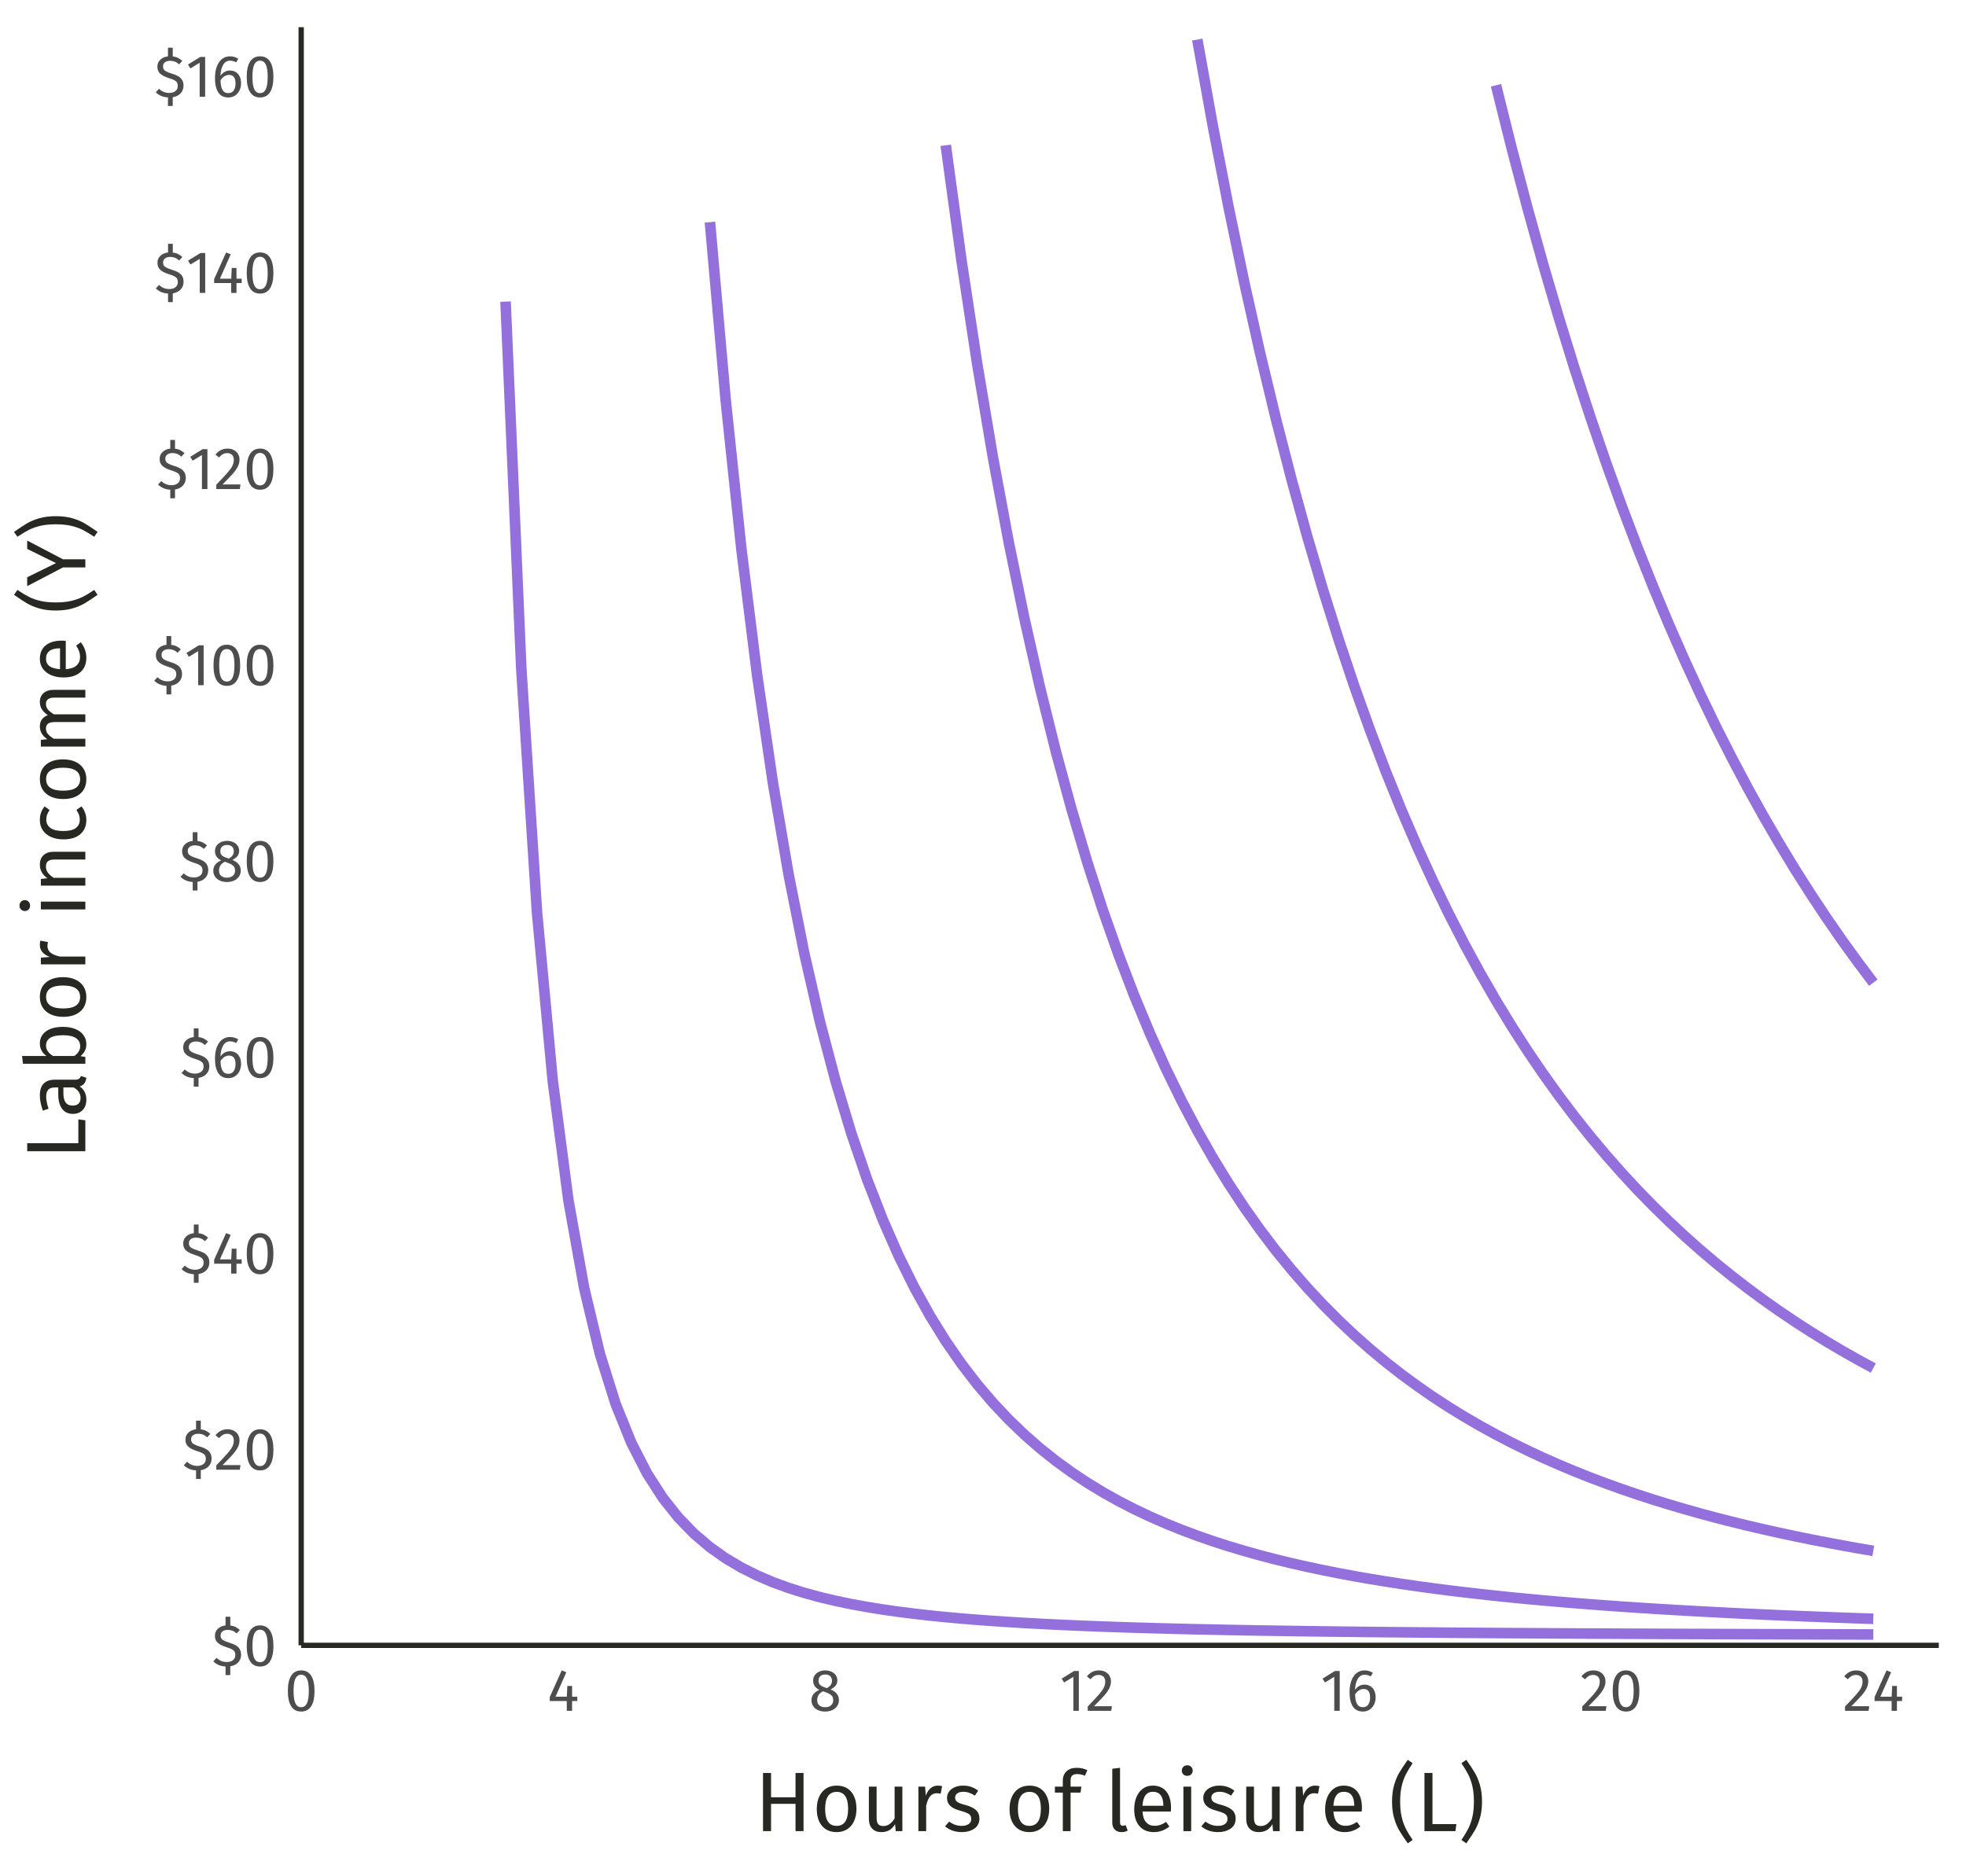 <?xml version="1.0" encoding="UTF-8"?>
<svg xmlns="http://www.w3.org/2000/svg" xmlns:xlink="http://www.w3.org/1999/xlink" width="396pt" height="378pt" viewBox="0 0 396 378" version="1.1">
<defs>
<g>
<symbol overflow="visible" id="glyph0-0">
<path style="stroke:none;" d="M 6.516 -12.602 L 6.516 4.199 L 1.477 4.199 L 1.477 -12.602 Z M 5.867 -11.977 L 2.137 -11.977 L 2.137 3.574 L 5.867 3.574 Z M 3.887 -5.41 C 4.363 -5.406 4.707 -5.281 4.914 -5.027 C 5.113 -4.77 5.215 -4.438 5.219 -4.031 C 5.215 -3.605 5.125 -3.277 4.949 -3.047 C 4.766 -2.812 4.477 -2.668 4.078 -2.617 L 4.078 -2.074 C 4.078 -1.988 4.047 -1.918 3.988 -1.867 C 3.926 -1.812 3.855 -1.785 3.781 -1.789 C 3.695 -1.785 3.625 -1.812 3.57 -1.867 C 3.508 -1.918 3.48 -1.988 3.48 -2.074 L 3.48 -3.086 C 3.902 -3.105 4.188 -3.184 4.344 -3.316 C 4.492 -3.449 4.57 -3.68 4.57 -4.008 C 4.57 -4.27 4.516 -4.473 4.414 -4.617 C 4.309 -4.762 4.117 -4.832 3.84 -4.836 C 3.605 -4.832 3.398 -4.789 3.215 -4.703 C 3.148 -4.676 3.098 -4.664 3.059 -4.668 C 2.973 -4.664 2.902 -4.691 2.852 -4.746 C 2.797 -4.797 2.77 -4.863 2.773 -4.945 C 2.77 -5.094 2.887 -5.207 3.125 -5.289 C 3.359 -5.367 3.613 -5.406 3.887 -5.41 Z M 3.781 -1.441 C 3.898 -1.441 4 -1.398 4.078 -1.32 C 4.156 -1.234 4.195 -1.137 4.199 -1.02 C 4.195 -0.891 4.156 -0.781 4.078 -0.699 C 4 -0.613 3.898 -0.574 3.781 -0.574 C 3.656 -0.574 3.559 -0.613 3.48 -0.699 C 3.398 -0.781 3.355 -0.891 3.359 -1.02 C 3.355 -1.137 3.398 -1.234 3.48 -1.32 C 3.559 -1.398 3.656 -1.441 3.781 -1.441 Z M 3.781 -1.441 "/>
</symbol>
<symbol overflow="visible" id="glyph0-1">
<path style="stroke:none;" d="M 5.891 -2.23 C 5.887 -1.621 5.695 -1.109 5.312 -0.695 C 4.926 -0.277 4.395 -0.016 3.719 0.098 L 3.719 1.859 L 2.762 1.859 L 2.762 0.133 C 1.773 0.082 0.953 -0.258 0.301 -0.898 L 0.949 -1.609 C 1.523 -1.047 2.211 -0.766 3.012 -0.77 C 3.516 -0.766 3.93 -0.891 4.254 -1.141 C 4.574 -1.387 4.734 -1.738 4.738 -2.195 C 4.734 -2.457 4.684 -2.676 4.59 -2.855 C 4.488 -3.027 4.316 -3.184 4.066 -3.324 C 3.816 -3.457 3.461 -3.598 3 -3.742 C 2.176 -3.996 1.574 -4.297 1.195 -4.648 C 0.812 -4.992 0.621 -5.465 0.625 -6.059 C 0.621 -6.617 0.816 -7.082 1.211 -7.461 C 1.602 -7.836 2.117 -8.062 2.762 -8.137 L 2.762 -9.887 L 3.719 -9.887 L 3.719 -8.125 C 4.102 -8.082 4.449 -7.988 4.758 -7.84 C 5.062 -7.691 5.355 -7.484 5.641 -7.223 L 5.004 -6.527 C 4.73 -6.781 4.445 -6.965 4.156 -7.078 C 3.859 -7.188 3.543 -7.242 3.203 -7.246 C 2.777 -7.242 2.43 -7.145 2.164 -6.953 C 1.895 -6.754 1.762 -6.473 1.766 -6.109 C 1.762 -5.875 1.809 -5.68 1.906 -5.527 C 2 -5.367 2.172 -5.223 2.422 -5.094 C 2.668 -4.957 3.035 -4.816 3.516 -4.668 C 4.02 -4.516 4.438 -4.348 4.777 -4.164 C 5.109 -3.977 5.379 -3.727 5.586 -3.418 C 5.785 -3.105 5.887 -2.711 5.891 -2.23 Z M 5.891 -2.23 "/>
</symbol>
<symbol overflow="visible" id="glyph0-2">
<path style="stroke:none;" d="M 3.348 -8.148 C 4.23 -8.145 4.902 -7.789 5.355 -7.086 C 5.809 -6.375 6.035 -5.352 6.035 -4.008 C 6.035 -2.664 5.809 -1.633 5.355 -0.922 C 4.902 -0.211 4.23 0.141 3.348 0.145 C 2.457 0.141 1.789 -0.211 1.336 -0.922 C 0.883 -1.633 0.656 -2.664 0.66 -4.008 C 0.656 -5.352 0.883 -6.375 1.336 -7.086 C 1.789 -7.789 2.457 -8.145 3.348 -8.148 Z M 3.348 -7.273 C 2.824 -7.27 2.438 -7.016 2.188 -6.504 C 1.934 -5.988 1.809 -5.156 1.812 -4.008 C 1.809 -2.855 1.934 -2.02 2.188 -1.504 C 2.438 -0.984 2.824 -0.727 3.348 -0.73 C 3.855 -0.727 4.242 -0.984 4.5 -1.504 C 4.754 -2.02 4.879 -2.855 4.883 -4.008 C 4.879 -5.148 4.754 -5.977 4.5 -6.496 C 4.242 -7.012 3.855 -7.27 3.348 -7.273 Z M 3.348 -7.273 "/>
</symbol>
<symbol overflow="visible" id="glyph0-3">
<path style="stroke:none;" d="M 2.734 -8.148 C 3.215 -8.145 3.637 -8.047 4 -7.859 C 4.363 -7.664 4.645 -7.402 4.848 -7.07 C 5.043 -6.738 5.145 -6.367 5.148 -5.953 C 5.145 -5.461 5.035 -4.992 4.816 -4.547 C 4.598 -4.098 4.258 -3.613 3.805 -3.094 C 3.344 -2.574 2.652 -1.852 1.727 -0.926 L 5.34 -0.926 L 5.207 0 L 0.469 0 L 0.469 -0.875 C 1.539 -1.984 2.297 -2.801 2.746 -3.316 C 3.195 -3.832 3.516 -4.281 3.707 -4.668 C 3.898 -5.047 3.996 -5.457 3.996 -5.902 C 3.996 -6.316 3.875 -6.645 3.637 -6.879 C 3.395 -7.113 3.074 -7.23 2.676 -7.234 C 2.344 -7.23 2.055 -7.164 1.812 -7.031 C 1.562 -6.895 1.301 -6.668 1.02 -6.359 L 0.301 -6.938 C 0.625 -7.344 0.988 -7.645 1.391 -7.848 C 1.789 -8.043 2.238 -8.145 2.734 -8.148 Z M 2.734 -8.148 "/>
</symbol>
<symbol overflow="visible" id="glyph0-4">
<path style="stroke:none;" d="M 6.023 -2.855 L 6.023 -1.98 L 4.98 -1.98 L 4.98 0 L 3.91 0 L 3.91 -1.98 L 0.48 -1.98 L 0.48 -2.773 L 2.891 -8.148 L 3.816 -7.766 L 1.645 -2.855 L 3.926 -2.855 L 4.02 -5.016 L 4.98 -5.016 L 4.98 -2.855 Z M 6.023 -2.855 "/>
</symbol>
<symbol overflow="visible" id="glyph0-5">
<path style="stroke:none;" d="M 3.695 -5.281 C 4.102 -5.277 4.473 -5.184 4.812 -4.992 C 5.145 -4.797 5.414 -4.508 5.613 -4.125 C 5.812 -3.742 5.91 -3.273 5.914 -2.723 C 5.91 -2.152 5.797 -1.648 5.57 -1.215 C 5.34 -0.777 5.031 -0.441 4.648 -0.207 C 4.258 0.027 3.828 0.141 3.359 0.145 C 2.422 0.141 1.738 -0.203 1.309 -0.895 C 0.871 -1.586 0.656 -2.543 0.66 -3.77 C 0.656 -4.637 0.777 -5.402 1.023 -6.062 C 1.266 -6.723 1.617 -7.234 2.074 -7.602 C 2.531 -7.961 3.07 -8.145 3.695 -8.148 C 4.301 -8.145 4.852 -7.98 5.352 -7.656 L 4.922 -6.926 C 4.543 -7.156 4.129 -7.27 3.684 -7.273 C 3.105 -7.27 2.648 -6.996 2.316 -6.445 C 1.977 -5.891 1.793 -5.148 1.766 -4.223 C 2.258 -4.926 2.902 -5.277 3.695 -5.281 Z M 3.359 -0.73 C 3.82 -0.727 4.176 -0.902 4.426 -1.258 C 4.672 -1.609 4.797 -2.086 4.801 -2.688 C 4.797 -3.828 4.367 -4.398 3.504 -4.402 C 3.152 -4.398 2.828 -4.301 2.531 -4.109 C 2.234 -3.91 1.98 -3.641 1.777 -3.301 C 1.797 -2.418 1.934 -1.77 2.188 -1.355 C 2.438 -0.934 2.828 -0.727 3.359 -0.73 Z M 3.359 -0.73 "/>
</symbol>
<symbol overflow="visible" id="glyph0-6">
<path style="stroke:none;" d="M 4.379 -4.309 C 5.504 -3.848 6.07 -3.129 6.07 -2.148 C 6.07 -1.707 5.949 -1.312 5.715 -0.965 C 5.477 -0.617 5.148 -0.344 4.727 -0.148 C 4.301 0.047 3.82 0.141 3.289 0.145 C 2.742 0.141 2.262 0.047 1.848 -0.145 C 1.426 -0.336 1.105 -0.605 0.879 -0.949 C 0.652 -1.293 0.539 -1.684 0.539 -2.125 C 0.539 -2.617 0.672 -3.031 0.941 -3.371 C 1.207 -3.703 1.602 -3.984 2.125 -4.211 C 1.699 -4.426 1.383 -4.688 1.18 -4.996 C 0.973 -5.305 0.871 -5.668 0.875 -6.086 C 0.871 -6.512 0.984 -6.883 1.215 -7.199 C 1.441 -7.508 1.742 -7.742 2.117 -7.906 C 2.484 -8.062 2.883 -8.145 3.312 -8.148 C 3.727 -8.145 4.121 -8.066 4.492 -7.918 C 4.863 -7.762 5.164 -7.535 5.398 -7.23 C 5.625 -6.922 5.742 -6.551 5.746 -6.121 C 5.742 -5.719 5.629 -5.375 5.41 -5.086 C 5.184 -4.797 4.84 -4.535 4.379 -4.309 Z M 3.312 -7.32 C 2.891 -7.316 2.562 -7.211 2.32 -6.996 C 2.078 -6.777 1.957 -6.469 1.957 -6.07 C 1.957 -5.688 2.074 -5.395 2.309 -5.195 C 2.543 -4.992 2.922 -4.809 3.445 -4.645 L 3.648 -4.57 C 4.004 -4.777 4.262 -4.996 4.426 -5.23 C 4.582 -5.461 4.664 -5.746 4.668 -6.086 C 4.664 -6.457 4.547 -6.758 4.312 -6.984 C 4.078 -7.207 3.742 -7.316 3.312 -7.32 Z M 3.301 -0.73 C 3.793 -0.727 4.188 -0.855 4.48 -1.113 C 4.773 -1.371 4.922 -1.711 4.922 -2.137 C 4.922 -2.422 4.863 -2.664 4.754 -2.859 C 4.637 -3.055 4.457 -3.227 4.211 -3.379 C 3.961 -3.523 3.613 -3.672 3.168 -3.828 L 2.867 -3.938 C 2.465 -3.742 2.172 -3.5 1.98 -3.211 C 1.785 -2.918 1.688 -2.555 1.691 -2.125 C 1.688 -1.684 1.832 -1.34 2.121 -1.098 C 2.41 -0.848 2.801 -0.727 3.301 -0.73 Z M 3.301 -0.73 "/>
</symbol>
<symbol overflow="visible" id="glyph0-7">
<path style="stroke:none;" d="M 3.875 -8.027 L 3.875 0 L 2.773 0 L 2.773 -6.852 L 0.898 -5.711 L 0.422 -6.492 L 2.902 -8.027 Z M 3.875 -8.027 "/>
</symbol>
<symbol overflow="visible" id="glyph1-0">
<path style="stroke:none;" d="M 9.23 -17.852 L 9.23 5.949 L 2.09 5.949 L 2.09 -17.852 Z M 8.312 -16.965 L 3.027 -16.965 L 3.027 5.066 L 8.312 5.066 Z M 5.508 -7.668 C 6.188 -7.664 6.672 -7.48 6.961 -7.121 C 7.25 -6.754 7.395 -6.285 7.395 -5.711 C 7.395 -5.109 7.266 -4.645 7.012 -4.316 C 6.754 -3.984 6.344 -3.781 5.781 -3.707 L 5.781 -2.941 C 5.777 -2.816 5.734 -2.715 5.652 -2.641 C 5.562 -2.566 5.465 -2.531 5.355 -2.531 C 5.238 -2.531 5.137 -2.566 5.055 -2.641 C 4.969 -2.715 4.926 -2.816 4.93 -2.941 L 4.93 -4.367 C 5.527 -4.398 5.938 -4.512 6.152 -4.699 C 6.367 -4.887 6.473 -5.211 6.477 -5.68 C 6.473 -6.047 6.398 -6.336 6.254 -6.543 C 6.105 -6.746 5.836 -6.848 5.441 -6.852 C 5.109 -6.848 4.812 -6.785 4.555 -6.664 C 4.461 -6.625 4.391 -6.609 4.336 -6.613 C 4.211 -6.609 4.109 -6.645 4.035 -6.723 C 3.961 -6.793 3.926 -6.887 3.926 -7.004 C 3.926 -7.215 4.09 -7.379 4.426 -7.496 C 4.758 -7.605 5.121 -7.664 5.508 -7.668 Z M 5.355 -2.039 C 5.523 -2.039 5.664 -1.98 5.777 -1.867 C 5.891 -1.754 5.945 -1.613 5.949 -1.445 C 5.945 -1.262 5.891 -1.109 5.777 -0.992 C 5.664 -0.871 5.523 -0.812 5.355 -0.816 C 5.184 -0.812 5.039 -0.871 4.93 -0.992 C 4.812 -1.109 4.758 -1.262 4.762 -1.445 C 4.758 -1.613 4.812 -1.754 4.93 -1.867 C 5.039 -1.98 5.184 -2.039 5.355 -2.039 Z M 5.355 -2.039 "/>
</symbol>
<symbol overflow="visible" id="glyph1-1">
<path style="stroke:none;" d="M 8.246 0 L 8.246 -5.492 L 3.316 -5.492 L 3.316 0 L 1.699 0 L 1.699 -11.715 L 3.316 -11.715 L 3.316 -6.816 L 8.246 -6.816 L 8.246 -11.715 L 9.859 -11.715 L 9.859 0 Z M 8.246 0 "/>
</symbol>
<symbol overflow="visible" id="glyph1-2">
<path style="stroke:none;" d="M 4.98 -9.164 C 6.238 -9.164 7.215 -8.742 7.914 -7.906 C 8.609 -7.062 8.957 -5.926 8.961 -4.488 C 8.957 -3.559 8.801 -2.738 8.484 -2.031 C 8.164 -1.32 7.703 -0.77 7.105 -0.383 C 6.5 0.008 5.785 0.199 4.965 0.203 C 3.703 0.199 2.723 -0.219 2.023 -1.055 C 1.316 -1.891 0.965 -3.027 0.969 -4.473 C 0.965 -5.395 1.125 -6.215 1.445 -6.926 C 1.762 -7.633 2.219 -8.18 2.82 -8.574 C 3.418 -8.965 4.141 -9.164 4.98 -9.164 Z M 4.98 -7.906 C 3.426 -7.902 2.648 -6.758 2.652 -4.473 C 2.648 -2.191 3.418 -1.055 4.965 -1.055 C 6.504 -1.055 7.277 -2.199 7.277 -4.488 C 7.277 -6.766 6.512 -7.902 4.98 -7.906 Z M 4.98 -7.906 "/>
</symbol>
<symbol overflow="visible" id="glyph1-3">
<path style="stroke:none;" d="M 8.277 0 L 6.938 0 L 6.816 -1.395 C 6.473 -0.84 6.082 -0.434 5.645 -0.18 C 5.199 0.074 4.66 0.199 4.027 0.203 C 3.242 0.199 2.633 -0.035 2.191 -0.508 C 1.75 -0.98 1.527 -1.656 1.531 -2.531 L 1.531 -8.961 L 3.094 -8.961 L 3.094 -2.703 C 3.094 -2.086 3.199 -1.652 3.414 -1.402 C 3.629 -1.145 3.98 -1.02 4.473 -1.02 C 5.34 -1.02 6.09 -1.535 6.715 -2.566 L 6.715 -8.961 L 8.277 -8.961 Z M 8.277 0 "/>
</symbol>
<symbol overflow="visible" id="glyph1-4">
<path style="stroke:none;" d="M 5.508 -9.164 C 5.824 -9.164 6.117 -9.129 6.391 -9.062 L 6.102 -7.531 C 5.828 -7.594 5.57 -7.629 5.32 -7.633 C 4.766 -7.629 4.316 -7.426 3.977 -7.02 C 3.637 -6.613 3.371 -5.977 3.18 -5.117 L 3.18 0 L 1.613 0 L 1.613 -8.961 L 2.957 -8.961 L 3.109 -7.141 C 3.348 -7.809 3.672 -8.312 4.078 -8.652 C 4.484 -8.992 4.961 -9.164 5.508 -9.164 Z M 5.508 -9.164 "/>
</symbol>
<symbol overflow="visible" id="glyph1-5">
<path style="stroke:none;" d="M 4.047 -9.164 C 4.656 -9.164 5.207 -9.078 5.695 -8.906 C 6.18 -8.734 6.645 -8.48 7.09 -8.145 L 6.426 -7.156 C 6.016 -7.414 5.629 -7.609 5.262 -7.734 C 4.895 -7.859 4.504 -7.922 4.098 -7.922 C 3.582 -7.922 3.18 -7.816 2.891 -7.605 C 2.594 -7.395 2.449 -7.109 2.449 -6.75 C 2.449 -6.383 2.586 -6.098 2.863 -5.898 C 3.141 -5.691 3.641 -5.492 4.367 -5.305 C 5.359 -5.051 6.105 -4.711 6.602 -4.281 C 7.094 -3.848 7.34 -3.258 7.344 -2.516 C 7.34 -1.629 6.996 -0.957 6.312 -0.492 C 5.625 -0.031 4.793 0.199 3.809 0.203 C 2.449 0.199 1.32 -0.188 0.426 -0.969 L 1.258 -1.922 C 2.016 -1.344 2.855 -1.055 3.773 -1.055 C 4.359 -1.055 4.824 -1.176 5.176 -1.418 C 5.52 -1.66 5.695 -1.992 5.695 -2.414 C 5.695 -2.719 5.633 -2.965 5.508 -3.152 C 5.383 -3.34 5.164 -3.504 4.859 -3.645 C 4.551 -3.785 4.105 -3.934 3.52 -4.098 C 2.562 -4.344 1.875 -4.68 1.453 -5.102 C 1.027 -5.52 0.812 -6.051 0.816 -6.699 C 0.812 -7.16 0.953 -7.582 1.23 -7.965 C 1.508 -8.34 1.891 -8.637 2.387 -8.848 C 2.879 -9.059 3.434 -9.164 4.047 -9.164 Z M 4.047 -9.164 "/>
</symbol>
<symbol overflow="visible" id="glyph1-6">
<path style="stroke:none;" d=""/>
</symbol>
<symbol overflow="visible" id="glyph1-7">
<path style="stroke:none;" d="M 4.656 -11.492 C 4.18 -11.488 3.84 -11.383 3.637 -11.176 C 3.43 -10.965 3.328 -10.641 3.332 -10.199 L 3.332 -8.961 L 5.508 -8.961 L 5.34 -7.754 L 3.332 -7.754 L 3.332 0 L 1.77 0 L 1.77 -7.754 L 0.172 -7.754 L 0.172 -8.961 L 1.77 -8.961 L 1.77 -10.184 C 1.77 -10.953 2.016 -11.57 2.508 -12.043 C 3 -12.512 3.688 -12.75 4.574 -12.75 C 4.977 -12.75 5.34 -12.711 5.668 -12.637 C 5.988 -12.562 6.34 -12.445 6.715 -12.289 L 6.223 -11.152 C 5.711 -11.375 5.188 -11.488 4.656 -11.492 Z M 4.656 -11.492 "/>
</symbol>
<symbol overflow="visible" id="glyph1-8">
<path style="stroke:none;" d="M 3.398 0.203 C 2.82 0.199 2.363 0.031 2.031 -0.312 C 1.695 -0.656 1.527 -1.145 1.531 -1.77 L 1.531 -12.562 L 3.094 -12.75 L 3.094 -1.801 C 3.094 -1.551 3.133 -1.371 3.219 -1.258 C 3.301 -1.145 3.449 -1.09 3.656 -1.09 C 3.867 -1.09 4.059 -1.121 4.234 -1.191 L 4.641 -0.102 C 4.266 0.102 3.852 0.199 3.398 0.203 Z M 3.398 0.203 "/>
</symbol>
<symbol overflow="visible" id="glyph1-9">
<path style="stroke:none;" d="M 8.383 -4.742 C 8.379 -4.477 8.367 -4.211 8.348 -3.945 L 2.637 -3.945 C 2.703 -2.953 2.949 -2.227 3.383 -1.766 C 3.809 -1.297 4.367 -1.066 5.051 -1.07 C 5.48 -1.066 5.875 -1.129 6.238 -1.258 C 6.598 -1.379 6.977 -1.578 7.379 -1.852 L 8.059 -0.918 C 7.102 -0.172 6.059 0.199 4.93 0.203 C 3.68 0.199 2.707 -0.207 2.012 -1.02 C 1.312 -1.832 0.965 -2.953 0.969 -4.387 C 0.965 -5.312 1.117 -6.137 1.418 -6.859 C 1.719 -7.574 2.148 -8.137 2.711 -8.551 C 3.27 -8.957 3.93 -9.164 4.691 -9.164 C 5.879 -9.164 6.793 -8.77 7.43 -7.988 C 8.062 -7.203 8.379 -6.121 8.383 -4.742 Z M 6.836 -5.203 C 6.832 -6.086 6.656 -6.758 6.309 -7.223 C 5.953 -7.688 5.426 -7.922 4.727 -7.922 C 3.441 -7.922 2.746 -6.98 2.637 -5.102 L 6.836 -5.102 Z M 6.836 -5.203 "/>
</symbol>
<symbol overflow="visible" id="glyph1-10">
<path style="stroke:none;" d="M 3.18 -8.961 L 3.18 0 L 1.613 0 L 1.613 -8.961 Z M 2.379 -13.262 C 2.707 -13.258 2.973 -13.156 3.176 -12.953 C 3.379 -12.746 3.48 -12.492 3.484 -12.188 C 3.48 -11.883 3.379 -11.629 3.176 -11.434 C 2.973 -11.23 2.707 -11.133 2.379 -11.137 C 2.059 -11.133 1.797 -11.23 1.598 -11.434 C 1.391 -11.629 1.289 -11.883 1.293 -12.188 C 1.289 -12.492 1.391 -12.746 1.598 -12.953 C 1.797 -13.156 2.059 -13.258 2.379 -13.262 Z M 2.379 -13.262 "/>
</symbol>
<symbol overflow="visible" id="glyph1-11">
<path style="stroke:none;" d="M 4.828 -13.684 C 4.238 -12.809 3.77 -12.031 3.426 -11.348 C 3.078 -10.66 2.805 -9.879 2.609 -9.008 C 2.406 -8.133 2.309 -7.113 2.312 -5.949 C 2.309 -4.789 2.406 -3.777 2.609 -2.906 C 2.805 -2.031 3.078 -1.246 3.426 -0.551 C 3.77 0.145 4.238 0.922 4.828 1.785 L 3.844 2.465 C 3.094 1.398 2.516 0.527 2.113 -0.16 C 1.711 -0.844 1.371 -1.668 1.094 -2.625 C 0.816 -3.582 0.68 -4.688 0.68 -5.949 C 0.68 -7.203 0.816 -8.312 1.094 -9.273 C 1.371 -10.23 1.711 -11.051 2.113 -11.738 C 2.516 -12.418 3.094 -13.293 3.844 -14.363 Z M 4.828 -13.684 "/>
</symbol>
<symbol overflow="visible" id="glyph1-12">
<path style="stroke:none;" d="M 3.316 -11.715 L 3.316 -1.41 L 8.125 -1.41 L 7.938 0 L 1.699 0 L 1.699 -11.715 Z M 3.316 -11.715 "/>
</symbol>
<symbol overflow="visible" id="glyph1-13">
<path style="stroke:none;" d="M 1.664 -14.363 C 2.414 -13.293 2.988 -12.418 3.391 -11.738 C 3.793 -11.051 4.133 -10.23 4.41 -9.273 C 4.688 -8.312 4.828 -7.203 4.828 -5.949 C 4.828 -4.688 4.688 -3.582 4.41 -2.625 C 4.133 -1.668 3.793 -0.844 3.391 -0.16 C 2.988 0.527 2.414 1.398 1.664 2.465 L 0.68 1.785 C 1.266 0.922 1.73 0.145 2.082 -0.551 C 2.426 -1.246 2.699 -2.031 2.898 -2.906 C 3.094 -3.777 3.191 -4.789 3.195 -5.949 C 3.191 -7.113 3.094 -8.133 2.898 -9.008 C 2.699 -9.879 2.426 -10.66 2.082 -11.348 C 1.73 -12.031 1.266 -12.809 0.68 -13.684 Z M 1.664 -14.363 "/>
</symbol>
<symbol overflow="visible" id="glyph2-0">
<path style="stroke:none;" d="M -17.852 -9.23 L 5.949 -9.23 L 5.949 -2.09 L -17.852 -2.09 Z M -16.965 -8.312 L -16.965 -3.027 L 5.066 -3.027 L 5.066 -8.312 Z M -7.668 -5.508 C -7.664 -6.188 -7.48 -6.672 -7.121 -6.961 C -6.754 -7.25 -6.285 -7.395 -5.711 -7.395 C -5.109 -7.395 -4.645 -7.266 -4.316 -7.012 C -3.984 -6.754 -3.781 -6.344 -3.707 -5.781 L -2.941 -5.781 C -2.816 -5.777 -2.715 -5.734 -2.641 -5.652 C -2.566 -5.562 -2.531 -5.465 -2.531 -5.355 C -2.531 -5.238 -2.566 -5.137 -2.641 -5.055 C -2.715 -4.969 -2.816 -4.926 -2.941 -4.93 L -4.367 -4.93 C -4.398 -5.527 -4.512 -5.938 -4.699 -6.152 C -4.887 -6.367 -5.211 -6.473 -5.68 -6.477 C -6.047 -6.473 -6.336 -6.398 -6.543 -6.254 C -6.746 -6.105 -6.848 -5.836 -6.852 -5.441 C -6.848 -5.109 -6.785 -4.812 -6.664 -4.555 C -6.625 -4.461 -6.609 -4.391 -6.613 -4.336 C -6.609 -4.211 -6.645 -4.109 -6.723 -4.035 C -6.793 -3.961 -6.887 -3.926 -7.004 -3.926 C -7.215 -3.926 -7.379 -4.09 -7.496 -4.426 C -7.605 -4.758 -7.664 -5.121 -7.668 -5.508 Z M -2.039 -5.355 C -2.039 -5.523 -1.98 -5.664 -1.867 -5.777 C -1.754 -5.891 -1.613 -5.945 -1.445 -5.949 C -1.262 -5.945 -1.109 -5.891 -0.992 -5.777 C -0.871 -5.664 -0.812 -5.523 -0.816 -5.355 C -0.812 -5.184 -0.871 -5.039 -0.992 -4.93 C -1.109 -4.812 -1.262 -4.758 -1.445 -4.762 C -1.613 -4.758 -1.754 -4.812 -1.867 -4.93 C -1.98 -5.039 -2.039 -5.184 -2.039 -5.355 Z M -2.039 -5.355 "/>
</symbol>
<symbol overflow="visible" id="glyph2-1">
<path style="stroke:none;" d="M -11.715 -3.316 L -1.41 -3.316 L -1.41 -8.125 L 0 -7.938 L 0 -1.699 L -11.715 -1.699 Z M -11.715 -3.316 "/>
</symbol>
<symbol overflow="visible" id="glyph2-2">
<path style="stroke:none;" d="M -2.09 -7.648 C -1.727 -7.645 -1.457 -7.707 -1.281 -7.836 C -1.105 -7.957 -0.973 -8.145 -0.883 -8.398 L 0.203 -8.039 C 0.145 -7.574 0.016 -7.199 -0.188 -6.918 C -0.391 -6.633 -0.707 -6.422 -1.141 -6.289 C -0.246 -5.688 0.199 -4.801 0.203 -3.621 C 0.199 -2.738 -0.047 -2.039 -0.543 -1.531 C -1.039 -1.016 -1.691 -0.762 -2.5 -0.766 C -3.449 -0.762 -4.18 -1.105 -4.691 -1.793 C -5.199 -2.477 -5.453 -3.449 -5.457 -4.711 L -5.457 -6.086 L -6.121 -6.086 C -6.75 -6.082 -7.203 -5.93 -7.477 -5.625 C -7.75 -5.32 -7.887 -4.848 -7.887 -4.215 C -7.887 -3.555 -7.727 -2.75 -7.41 -1.801 L -8.551 -1.41 C -8.957 -2.52 -9.164 -3.551 -9.164 -4.504 C -9.164 -5.555 -8.906 -6.344 -8.391 -6.867 C -7.875 -7.387 -7.141 -7.645 -6.188 -7.648 Z M -0.969 -3.977 C -0.965 -4.871 -1.43 -5.574 -2.363 -6.086 L -4.422 -6.086 L -4.422 -4.914 C -4.418 -3.254 -3.805 -2.426 -2.586 -2.43 C -2.047 -2.426 -1.645 -2.555 -1.375 -2.82 C -1.102 -3.078 -0.965 -3.465 -0.969 -3.977 Z M -0.969 -3.977 "/>
</symbol>
<symbol overflow="visible" id="glyph2-3">
<path style="stroke:none;" d="M -9.164 -5.711 C -9.164 -6.73 -8.75 -7.539 -7.93 -8.141 C -7.105 -8.738 -5.961 -9.039 -4.488 -9.043 C -3.559 -9.039 -2.738 -8.898 -2.031 -8.617 C -1.32 -8.332 -0.77 -7.926 -0.383 -7.395 C 0.008 -6.863 0.199 -6.238 0.203 -5.523 C 0.199 -4.582 -0.195 -3.789 -0.984 -3.145 L 0 -2.992 L 0 -1.613 L -12.562 -1.613 L -12.75 -3.18 L -7.836 -3.18 C -8.719 -3.824 -9.164 -4.668 -9.164 -5.711 Z M -1.035 -5.152 C -1.031 -5.84 -1.312 -6.383 -1.875 -6.773 C -2.438 -7.164 -3.309 -7.359 -4.488 -7.359 C -5.699 -7.359 -6.574 -7.176 -7.113 -6.816 C -7.652 -6.449 -7.922 -5.934 -7.922 -5.27 C -7.922 -4.473 -7.457 -3.777 -6.527 -3.18 L -2.242 -3.18 C -1.867 -3.414 -1.574 -3.707 -1.359 -4.055 C -1.141 -4.398 -1.031 -4.762 -1.035 -5.152 Z M -1.035 -5.152 "/>
</symbol>
<symbol overflow="visible" id="glyph2-4">
<path style="stroke:none;" d="M -9.164 -4.98 C -9.164 -6.238 -8.742 -7.215 -7.906 -7.914 C -7.062 -8.609 -5.926 -8.957 -4.488 -8.961 C -3.559 -8.957 -2.738 -8.801 -2.031 -8.484 C -1.32 -8.164 -0.77 -7.703 -0.383 -7.105 C 0.008 -6.5 0.199 -5.785 0.203 -4.965 C 0.199 -3.703 -0.219 -2.723 -1.055 -2.023 C -1.891 -1.316 -3.027 -0.965 -4.473 -0.969 C -5.395 -0.965 -6.215 -1.125 -6.926 -1.445 C -7.633 -1.762 -8.18 -2.219 -8.574 -2.82 C -8.965 -3.418 -9.164 -4.141 -9.164 -4.98 Z M -7.906 -4.98 C -7.902 -3.426 -6.758 -2.648 -4.473 -2.652 C -2.191 -2.648 -1.055 -3.418 -1.055 -4.965 C -1.055 -6.504 -2.199 -7.277 -4.488 -7.277 C -6.766 -7.277 -7.902 -6.512 -7.906 -4.98 Z M -7.906 -4.98 "/>
</symbol>
<symbol overflow="visible" id="glyph2-5">
<path style="stroke:none;" d="M -9.164 -5.508 C -9.164 -5.824 -9.129 -6.117 -9.062 -6.391 L -7.531 -6.102 C -7.594 -5.828 -7.629 -5.57 -7.633 -5.32 C -7.629 -4.766 -7.426 -4.316 -7.02 -3.977 C -6.613 -3.637 -5.977 -3.371 -5.117 -3.18 L 0 -3.18 L 0 -1.613 L -8.961 -1.613 L -8.961 -2.957 L -7.141 -3.109 C -7.809 -3.348 -8.312 -3.672 -8.652 -4.078 C -8.992 -4.484 -9.164 -4.961 -9.164 -5.508 Z M -9.164 -5.508 "/>
</symbol>
<symbol overflow="visible" id="glyph2-6">
<path style="stroke:none;" d=""/>
</symbol>
<symbol overflow="visible" id="glyph2-7">
<path style="stroke:none;" d="M -8.961 -3.18 L 0 -3.18 L 0 -1.613 L -8.961 -1.613 Z M -13.262 -2.379 C -13.258 -2.707 -13.156 -2.973 -12.953 -3.176 C -12.746 -3.379 -12.492 -3.48 -12.188 -3.484 C -11.883 -3.48 -11.629 -3.379 -11.434 -3.176 C -11.23 -2.973 -11.133 -2.707 -11.137 -2.379 C -11.133 -2.059 -11.23 -1.797 -11.434 -1.598 C -11.629 -1.391 -11.883 -1.289 -12.188 -1.293 C -12.492 -1.289 -12.746 -1.391 -12.953 -1.598 C -13.156 -1.797 -13.258 -2.059 -13.262 -2.379 Z M -13.262 -2.379 "/>
</symbol>
<symbol overflow="visible" id="glyph2-8">
<path style="stroke:none;" d="M -9.164 -5.832 C -9.164 -6.645 -8.918 -7.281 -8.43 -7.742 C -7.941 -8.199 -7.273 -8.43 -6.426 -8.434 L 0 -8.434 L 0 -6.867 L -6.203 -6.867 C -6.836 -6.867 -7.285 -6.746 -7.547 -6.508 C -7.805 -6.27 -7.934 -5.918 -7.938 -5.457 C -7.934 -4.977 -7.797 -4.559 -7.527 -4.199 C -7.254 -3.836 -6.863 -3.496 -6.359 -3.18 L 0 -3.18 L 0 -1.613 L -8.961 -1.613 L -8.961 -2.957 L -7.633 -3.094 C -8.105 -3.41 -8.48 -3.801 -8.754 -4.273 C -9.027 -4.742 -9.164 -5.262 -9.164 -5.832 Z M -9.164 -5.832 "/>
</symbol>
<symbol overflow="visible" id="glyph2-9">
<path style="stroke:none;" d="M -9.164 -4.879 C -9.164 -5.41 -9.086 -5.898 -8.934 -6.34 C -8.777 -6.781 -8.531 -7.207 -8.195 -7.617 L -7.207 -6.867 C -7.434 -6.547 -7.598 -6.238 -7.707 -5.941 C -7.812 -5.641 -7.867 -5.309 -7.871 -4.945 C -7.867 -4.219 -7.578 -3.652 -7.004 -3.254 C -6.422 -2.848 -5.566 -2.648 -4.438 -2.652 C -3.301 -2.648 -2.465 -2.848 -1.93 -3.246 C -1.387 -3.645 -1.117 -4.211 -1.121 -4.945 C -1.117 -5.297 -1.172 -5.617 -1.281 -5.914 C -1.387 -6.207 -1.559 -6.539 -1.801 -6.902 L -0.781 -7.617 C -0.125 -6.797 0.199 -5.883 0.203 -4.879 C 0.199 -3.664 -0.207 -2.707 -1.02 -2.012 C -1.832 -1.312 -2.957 -0.965 -4.402 -0.969 C -5.352 -0.965 -6.188 -1.125 -6.902 -1.445 C -7.613 -1.762 -8.168 -2.211 -8.566 -2.797 C -8.965 -3.375 -9.164 -4.07 -9.164 -4.879 Z M -9.164 -4.879 "/>
</symbol>
<symbol overflow="visible" id="glyph2-10">
<path style="stroke:none;" d="M -9.164 -10.609 C -9.164 -11.344 -8.914 -11.934 -8.422 -12.375 C -7.926 -12.816 -7.262 -13.035 -6.426 -13.039 L 0 -13.039 L 0 -11.477 L -6.203 -11.477 C -7.355 -11.473 -7.934 -11.055 -7.938 -10.219 C -7.934 -9.773 -7.805 -9.398 -7.555 -9.094 C -7.297 -8.789 -6.898 -8.461 -6.359 -8.109 L 0 -8.109 L 0 -6.547 L -6.203 -6.547 C -7.355 -6.543 -7.934 -6.125 -7.938 -5.285 C -7.934 -4.832 -7.805 -4.449 -7.547 -4.145 C -7.285 -3.836 -6.887 -3.516 -6.359 -3.18 L 0 -3.18 L 0 -1.613 L -8.961 -1.613 L -8.961 -2.957 L -7.648 -3.094 C -8.656 -3.762 -9.164 -4.621 -9.164 -5.68 C -9.164 -6.23 -9.02 -6.703 -8.738 -7.098 C -8.449 -7.484 -8.055 -7.766 -7.547 -7.938 C -8.066 -8.285 -8.465 -8.672 -8.746 -9.102 C -9.023 -9.523 -9.164 -10.027 -9.164 -10.609 Z M -9.164 -10.609 "/>
</symbol>
<symbol overflow="visible" id="glyph2-11">
<path style="stroke:none;" d="M -4.742 -8.383 C -4.477 -8.379 -4.211 -8.367 -3.945 -8.348 L -3.945 -2.637 C -2.953 -2.703 -2.227 -2.949 -1.766 -3.383 C -1.297 -3.809 -1.066 -4.367 -1.07 -5.051 C -1.066 -5.48 -1.129 -5.875 -1.258 -6.238 C -1.379 -6.598 -1.578 -6.977 -1.852 -7.379 L -0.918 -8.059 C -0.172 -7.102 0.199 -6.059 0.203 -4.93 C 0.199 -3.68 -0.207 -2.707 -1.02 -2.012 C -1.832 -1.312 -2.953 -0.965 -4.387 -0.969 C -5.312 -0.965 -6.137 -1.117 -6.859 -1.418 C -7.574 -1.719 -8.137 -2.148 -8.551 -2.711 C -8.957 -3.27 -9.164 -3.93 -9.164 -4.691 C -9.164 -5.879 -8.77 -6.793 -7.988 -7.43 C -7.203 -8.062 -6.121 -8.379 -4.742 -8.383 Z M -5.203 -6.836 C -6.086 -6.832 -6.758 -6.656 -7.223 -6.309 C -7.688 -5.953 -7.922 -5.426 -7.922 -4.727 C -7.922 -3.441 -6.98 -2.746 -5.102 -2.637 L -5.102 -6.836 Z M -5.203 -6.836 "/>
</symbol>
<symbol overflow="visible" id="glyph2-12">
<path style="stroke:none;" d="M -13.684 -4.828 C -12.809 -4.238 -12.031 -3.77 -11.348 -3.426 C -10.66 -3.078 -9.879 -2.805 -9.008 -2.609 C -8.133 -2.406 -7.113 -2.309 -5.949 -2.312 C -4.789 -2.309 -3.777 -2.406 -2.906 -2.609 C -2.031 -2.805 -1.246 -3.078 -0.551 -3.426 C 0.145 -3.77 0.922 -4.238 1.785 -4.828 L 2.465 -3.844 C 1.398 -3.094 0.527 -2.516 -0.16 -2.113 C -0.844 -1.711 -1.668 -1.371 -2.625 -1.094 C -3.582 -0.816 -4.688 -0.68 -5.949 -0.68 C -7.203 -0.68 -8.312 -0.816 -9.273 -1.094 C -10.23 -1.371 -11.051 -1.711 -11.738 -2.113 C -12.418 -2.516 -13.293 -3.094 -14.363 -3.844 Z M -13.684 -4.828 "/>
</symbol>
<symbol overflow="visible" id="glyph2-13">
<path style="stroke:none;" d="M -11.715 -9.266 L -4.504 -5.492 L 0 -5.492 L 0 -3.859 L -4.488 -3.859 L -11.715 -0.086 L -11.715 -1.871 L -5.914 -4.727 L -11.715 -7.582 Z M -11.715 -9.266 "/>
</symbol>
<symbol overflow="visible" id="glyph2-14">
<path style="stroke:none;" d="M -14.363 -1.664 C -13.293 -2.414 -12.418 -2.988 -11.738 -3.391 C -11.051 -3.793 -10.23 -4.133 -9.273 -4.41 C -8.312 -4.688 -7.203 -4.828 -5.949 -4.828 C -4.688 -4.828 -3.582 -4.688 -2.625 -4.41 C -1.668 -4.133 -0.844 -3.793 -0.16 -3.391 C 0.527 -2.988 1.398 -2.414 2.465 -1.664 L 1.785 -0.68 C 0.922 -1.266 0.145 -1.73 -0.551 -2.082 C -1.246 -2.426 -2.031 -2.699 -2.906 -2.898 C -3.777 -3.094 -4.789 -3.191 -5.949 -3.195 C -7.113 -3.191 -8.133 -3.094 -9.008 -2.898 C -9.879 -2.699 -10.66 -2.426 -11.348 -2.082 C -12.031 -1.73 -12.809 -1.266 -13.684 -0.68 Z M -14.363 -1.664 "/>
</symbol>
</g>
</defs>
<g id="surface439">
<rect x="0" y="0" width="396" height="378" style="fill:rgb(100%,100%,100%);fill-opacity:1;stroke:none;"/>
<path style="fill:none;stroke-width:2.134;stroke-linecap:butt;stroke-linejoin:round;stroke:rgb(57.647%,43.922%,85.882%);stroke-opacity:1;stroke-miterlimit:10;" d="M 101.832 60.762 L 105 134.691 L 108.168 183.812 L 111.332 217.711 L 114.5 241.859 L 117.668 259.523 L 120.832 272.742 L 124 282.828 L 127.164 290.66 L 130.332 296.836 L 133.5 301.766 L 136.664 305.75 L 139.832 309.008 L 143 311.695 L 146.164 313.934 L 149.332 315.812 L 152.5 317.398 L 155.664 318.75 L 158.832 319.906 L 162 320.902 L 165.164 321.766 L 168.332 322.516 L 171.5 323.176 L 174.664 323.75 L 177.832 324.262 L 180.996 324.711 L 184.164 325.109 L 187.332 325.469 L 190.496 325.785 L 193.664 326.074 L 196.832 326.328 L 199.996 326.562 L 203.164 326.773 L 206.332 326.961 L 209.496 327.137 L 212.664 327.293 L 215.832 327.438 L 218.996 327.57 L 222.164 327.691 L 225.332 327.801 L 228.496 327.902 L 231.664 327.996 L 234.828 328.082 L 237.996 328.164 L 241.164 328.238 L 244.328 328.305 L 247.496 328.371 L 250.664 328.43 L 253.828 328.484 L 256.996 328.535 L 260.164 328.582 L 263.328 328.629 L 266.496 328.672 L 269.664 328.711 L 272.828 328.746 L 275.996 328.781 L 279.164 328.812 L 282.328 328.844 L 285.496 328.871 L 288.66 328.898 L 291.828 328.926 L 294.996 328.949 L 298.16 328.973 L 304.496 329.012 L 307.66 329.031 L 310.828 329.051 L 313.996 329.066 L 317.16 329.086 L 320.328 329.102 L 323.496 329.113 L 326.66 329.129 L 329.828 329.141 L 332.996 329.156 L 336.16 329.168 L 339.328 329.18 L 342.492 329.188 L 348.828 329.211 L 351.992 329.219 L 355.16 329.227 L 358.328 329.238 L 361.492 329.246 L 367.828 329.262 L 370.992 329.27 L 374.16 329.277 L 377.328 329.281 "/>
<path style="fill:none;stroke-width:2.134;stroke-linecap:butt;stroke-linejoin:round;stroke:rgb(57.647%,43.922%,85.882%);stroke-opacity:1;stroke-miterlimit:10;" d="M 143 44.75 L 146.164 80.547 L 149.332 110.586 L 152.5 135.98 L 155.664 157.594 L 158.832 176.105 L 162 192.051 L 165.164 205.863 L 168.332 217.883 L 171.5 228.395 L 174.664 237.625 L 177.832 245.766 L 180.996 252.973 L 184.164 259.375 L 187.332 265.082 L 190.496 270.188 L 193.664 274.77 L 196.832 278.887 L 199.996 282.605 L 203.164 285.965 L 206.332 289.012 L 209.496 291.781 L 212.664 294.305 L 215.832 296.605 L 218.996 298.715 L 222.164 300.645 L 225.332 302.414 L 228.496 304.043 L 231.664 305.547 L 234.828 306.93 L 237.996 308.211 L 241.164 309.398 L 244.328 310.496 L 247.496 311.516 L 250.664 312.465 L 253.828 313.348 L 256.996 314.172 L 260.164 314.941 L 263.328 315.656 L 266.496 316.328 L 269.664 316.957 L 272.828 317.547 L 275.996 318.098 L 279.164 318.617 L 282.328 319.105 L 285.496 319.566 L 288.66 319.996 L 291.828 320.406 L 294.996 320.789 L 298.16 321.152 L 301.328 321.496 L 304.496 321.824 L 307.66 322.129 L 310.828 322.422 L 313.996 322.695 L 317.16 322.957 L 320.328 323.207 L 323.496 323.445 L 326.66 323.668 L 329.828 323.883 L 332.996 324.086 L 336.16 324.277 L 339.328 324.461 L 342.492 324.637 L 345.66 324.805 L 348.828 324.965 L 351.992 325.121 L 355.16 325.266 L 358.328 325.406 L 361.492 325.539 L 364.66 325.668 L 367.828 325.789 L 370.992 325.906 L 374.16 326.02 L 377.328 326.125 "/>
<path style="fill:none;stroke-width:2.134;stroke-linecap:butt;stroke-linejoin:round;stroke:rgb(57.647%,43.922%,85.882%);stroke-opacity:1;stroke-miterlimit:10;" d="M 190.496 29.266 L 193.664 52.445 L 196.832 73.305 L 199.996 92.117 L 203.164 109.133 L 206.332 124.562 L 209.496 138.582 L 212.664 151.352 L 215.832 163.008 L 218.996 173.672 L 222.164 183.441 L 225.332 192.41 L 228.496 200.66 L 231.664 208.262 L 234.828 215.277 L 237.996 221.762 L 241.164 227.762 L 244.328 233.328 L 247.496 238.492 L 250.664 243.297 L 253.828 247.766 L 256.996 251.934 L 260.164 255.82 L 263.328 259.453 L 266.496 262.852 L 269.664 266.031 L 272.828 269.012 L 275.996 271.812 L 279.164 274.441 L 282.328 276.91 L 285.496 279.234 L 288.66 281.426 L 291.828 283.492 L 294.996 285.438 L 298.16 287.277 L 301.328 289.016 L 304.496 290.66 L 307.66 292.219 L 310.828 293.691 L 313.996 295.09 L 317.16 296.414 L 320.328 297.676 L 323.496 298.871 L 326.66 300.008 L 329.828 301.086 L 332.996 302.117 L 336.16 303.094 L 339.328 304.027 L 342.492 304.918 L 345.66 305.77 L 348.828 306.578 L 351.992 307.352 L 355.16 308.09 L 358.328 308.797 L 361.492 309.473 L 364.66 310.121 L 367.828 310.738 L 370.992 311.332 L 374.16 311.902 L 377.328 312.445 "/>
<path style="fill:none;stroke-width:2.134;stroke-linecap:butt;stroke-linejoin:round;stroke:rgb(57.647%,43.922%,85.882%);stroke-opacity:1;stroke-miterlimit:10;" d="M 241.164 7.973 L 244.328 25.562 L 247.496 41.887 L 250.664 57.066 L 253.828 71.195 L 256.996 84.363 L 260.164 96.652 L 263.328 108.133 L 266.496 118.871 L 269.664 128.926 L 272.828 138.348 L 275.996 147.191 L 279.164 155.5 L 282.328 163.309 L 285.496 170.656 L 288.66 177.578 L 291.828 184.102 L 294.996 190.262 L 298.16 196.074 L 301.328 201.57 L 304.496 206.766 L 307.66 211.684 L 310.828 216.344 L 313.996 220.762 L 317.16 224.953 L 320.328 228.93 L 323.496 232.711 L 326.66 236.301 L 329.828 239.719 L 332.996 242.969 L 336.16 246.062 L 339.328 249.016 L 342.492 251.828 L 345.66 254.512 L 348.828 257.07 L 351.992 259.516 L 355.16 261.852 L 358.328 264.086 L 361.492 266.223 L 364.66 268.27 L 367.828 270.227 L 370.992 272.102 L 374.16 273.895 L 377.328 275.617 "/>
<path style="fill:none;stroke-width:2.134;stroke-linecap:butt;stroke-linejoin:round;stroke:rgb(57.647%,43.922%,85.882%);stroke-opacity:1;stroke-miterlimit:10;" d="M 301.328 17.18 L 304.496 29.867 L 307.66 41.875 L 310.828 53.254 L 313.996 64.039 L 317.16 74.27 L 320.328 83.98 L 323.496 93.207 L 326.66 101.973 L 329.828 110.312 L 332.996 118.25 L 336.16 125.809 L 339.328 133.012 L 342.492 139.879 L 345.66 146.43 L 348.828 152.68 L 351.992 158.652 L 355.16 164.355 L 358.328 169.809 L 361.492 175.027 L 364.66 180.016 L 367.828 184.797 L 370.992 189.375 L 374.16 193.758 L 377.328 197.965 "/>
<path style="fill:none;stroke-width:1.067;stroke-linecap:butt;stroke-linejoin:round;stroke:rgb(15.294%,15.686%,13.333%);stroke-opacity:1;stroke-miterlimit:10;" d="M 60.668 331.469 L 60.668 5.48 "/>
<g style="fill:rgb(30.196%,30.196%,30.196%);fill-opacity:1;">
  <use xlink:href="#glyph0-1" x="42.668" y="335.602"/>
  <use xlink:href="#glyph0-2" x="49.04" y="335.602"/>
</g>
<g style="fill:rgb(30.196%,30.196%,30.196%);fill-opacity:1;">
  <use xlink:href="#glyph0-1" x="36.727" y="296.09"/>
  <use xlink:href="#glyph0-3" x="43.099" y="296.09"/>
  <use xlink:href="#glyph0-2" x="49.039" y="296.09"/>
</g>
<g style="fill:rgb(30.196%,30.196%,30.196%);fill-opacity:1;">
  <use xlink:href="#glyph0-1" x="36.281" y="256.574"/>
  <use xlink:href="#glyph0-4" x="42.653" y="256.574"/>
  <use xlink:href="#glyph0-2" x="49.037" y="256.574"/>
</g>
<g style="fill:rgb(30.196%,30.196%,30.196%);fill-opacity:1;">
  <use xlink:href="#glyph0-1" x="36.27" y="217.062"/>
  <use xlink:href="#glyph0-5" x="42.642" y="217.062"/>
  <use xlink:href="#glyph0-2" x="49.038" y="217.062"/>
</g>
<g style="fill:rgb(30.196%,30.196%,30.196%);fill-opacity:1;">
  <use xlink:href="#glyph0-1" x="36.055" y="177.547"/>
  <use xlink:href="#glyph0-6" x="42.427" y="177.547"/>
  <use xlink:href="#glyph0-2" x="49.039" y="177.547"/>
</g>
<g style="fill:rgb(30.196%,30.196%,30.196%);fill-opacity:1;">
  <use xlink:href="#glyph0-1" x="30.773" y="138.035"/>
  <use xlink:href="#glyph0-7" x="37.145" y="138.035"/>
  <use xlink:href="#glyph0-2" x="42.341" y="138.035"/>
  <use xlink:href="#glyph0-2" x="49.037" y="138.035"/>
</g>
<g style="fill:rgb(30.196%,30.196%,30.196%);fill-opacity:1;">
  <use xlink:href="#glyph0-1" x="31.531" y="98.52"/>
  <use xlink:href="#glyph0-7" x="37.903" y="98.52"/>
  <use xlink:href="#glyph0-3" x="43.099" y="98.52"/>
  <use xlink:href="#glyph0-2" x="49.039" y="98.52"/>
</g>
<g style="fill:rgb(30.196%,30.196%,30.196%);fill-opacity:1;">
  <use xlink:href="#glyph0-1" x="31.086" y="59.004"/>
  <use xlink:href="#glyph0-7" x="37.458" y="59.004"/>
  <use xlink:href="#glyph0-4" x="42.654" y="59.004"/>
  <use xlink:href="#glyph0-2" x="49.038" y="59.004"/>
</g>
<g style="fill:rgb(30.196%,30.196%,30.196%);fill-opacity:1;">
  <use xlink:href="#glyph0-1" x="31.074" y="19.492"/>
  <use xlink:href="#glyph0-7" x="37.446" y="19.492"/>
  <use xlink:href="#glyph0-5" x="42.642" y="19.492"/>
  <use xlink:href="#glyph0-2" x="49.038" y="19.492"/>
</g>
<path style="fill:none;stroke-width:1.067;stroke-linecap:butt;stroke-linejoin:round;stroke:rgb(15.294%,15.686%,13.333%);stroke-opacity:1;stroke-miterlimit:10;" d="M 60.668 331.469 L 390.52 331.469 "/>
<g style="fill:rgb(30.196%,30.196%,30.196%);fill-opacity:1;">
  <use xlink:href="#glyph0-2" x="57.32" y="344.668"/>
</g>
<g style="fill:rgb(30.196%,30.196%,30.196%);fill-opacity:1;">
  <use xlink:href="#glyph0-4" x="110.254" y="344.668"/>
</g>
<g style="fill:rgb(30.196%,30.196%,30.196%);fill-opacity:1;">
  <use xlink:href="#glyph0-6" x="162.914" y="344.668"/>
</g>
<g style="fill:rgb(30.196%,30.196%,30.196%);fill-opacity:1;">
  <use xlink:href="#glyph0-7" x="213.43" y="344.668"/>
  <use xlink:href="#glyph0-3" x="218.626" y="344.668"/>
</g>
<g style="fill:rgb(30.196%,30.196%,30.196%);fill-opacity:1;">
  <use xlink:href="#glyph0-7" x="265.977" y="344.668"/>
  <use xlink:href="#glyph0-5" x="271.173" y="344.668"/>
</g>
<g style="fill:rgb(30.196%,30.196%,30.196%);fill-opacity:1;">
  <use xlink:href="#glyph0-3" x="318.234" y="344.668"/>
  <use xlink:href="#glyph0-2" x="324.174" y="344.668"/>
</g>
<g style="fill:rgb(30.196%,30.196%,30.196%);fill-opacity:1;">
  <use xlink:href="#glyph0-3" x="371.168" y="344.668"/>
  <use xlink:href="#glyph0-4" x="377.108" y="344.668"/>
</g>
<g style="fill:rgb(15.294%,15.686%,13.333%);fill-opacity:1;">
  <use xlink:href="#glyph1-1" x="151.992" y="368.898"/>
  <use xlink:href="#glyph1-2" x="163.552" y="368.898"/>
  <use xlink:href="#glyph1-3" x="173.48" y="368.898"/>
  <use xlink:href="#glyph1-4" x="183.374" y="368.898"/>
  <use xlink:href="#glyph1-5" x="189.936" y="368.898"/>
  <use xlink:href="#glyph1-6" x="197.875" y="368.898"/>
  <use xlink:href="#glyph1-2" x="202.38" y="368.898"/>
  <use xlink:href="#glyph1-7" x="212.308" y="368.898"/>
  <use xlink:href="#glyph1-6" x="218.003" y="368.898"/>
  <use xlink:href="#glyph1-8" x="222.508" y="368.898"/>
  <use xlink:href="#glyph1-9" x="227.489" y="368.898"/>
  <use xlink:href="#glyph1-10" x="236.754" y="368.898"/>
  <use xlink:href="#glyph1-5" x="241.548" y="368.898"/>
  <use xlink:href="#glyph1-3" x="249.487" y="368.898"/>
  <use xlink:href="#glyph1-4" x="259.381" y="368.898"/>
  <use xlink:href="#glyph1-9" x="265.943" y="368.898"/>
  <use xlink:href="#glyph1-6" x="275.208" y="368.898"/>
  <use xlink:href="#glyph1-11" x="279.713" y="368.898"/>
  <use xlink:href="#glyph1-12" x="285.221" y="368.898"/>
  <use xlink:href="#glyph1-13" x="293.687" y="368.898"/>
</g>
<g style="fill:rgb(15.294%,15.686%,13.333%);fill-opacity:1;">
  <use xlink:href="#glyph2-1" x="17.191" y="233.633"/>
  <use xlink:href="#glyph2-2" x="17.191" y="225.167"/>
  <use xlink:href="#glyph2-3" x="17.191" y="215.919"/>
  <use xlink:href="#glyph2-4" x="17.191" y="205.821"/>
  <use xlink:href="#glyph2-5" x="17.191" y="195.893"/>
  <use xlink:href="#glyph2-6" x="17.191" y="189.331"/>
  <use xlink:href="#glyph2-7" x="17.191" y="184.826"/>
  <use xlink:href="#glyph2-8" x="17.191" y="180.032"/>
  <use xlink:href="#glyph2-9" x="17.191" y="170.07"/>
  <use xlink:href="#glyph2-4" x="17.191" y="161.944"/>
  <use xlink:href="#glyph2-10" x="17.191" y="152.016"/>
  <use xlink:href="#glyph2-11" x="17.191" y="137.447"/>
  <use xlink:href="#glyph2-6" x="17.191" y="128.182"/>
  <use xlink:href="#glyph2-12" x="17.191" y="123.677"/>
  <use xlink:href="#glyph2-13" x="17.191" y="118.169"/>
  <use xlink:href="#glyph2-14" x="17.191" y="108.819"/>
</g>
</g>
</svg>

